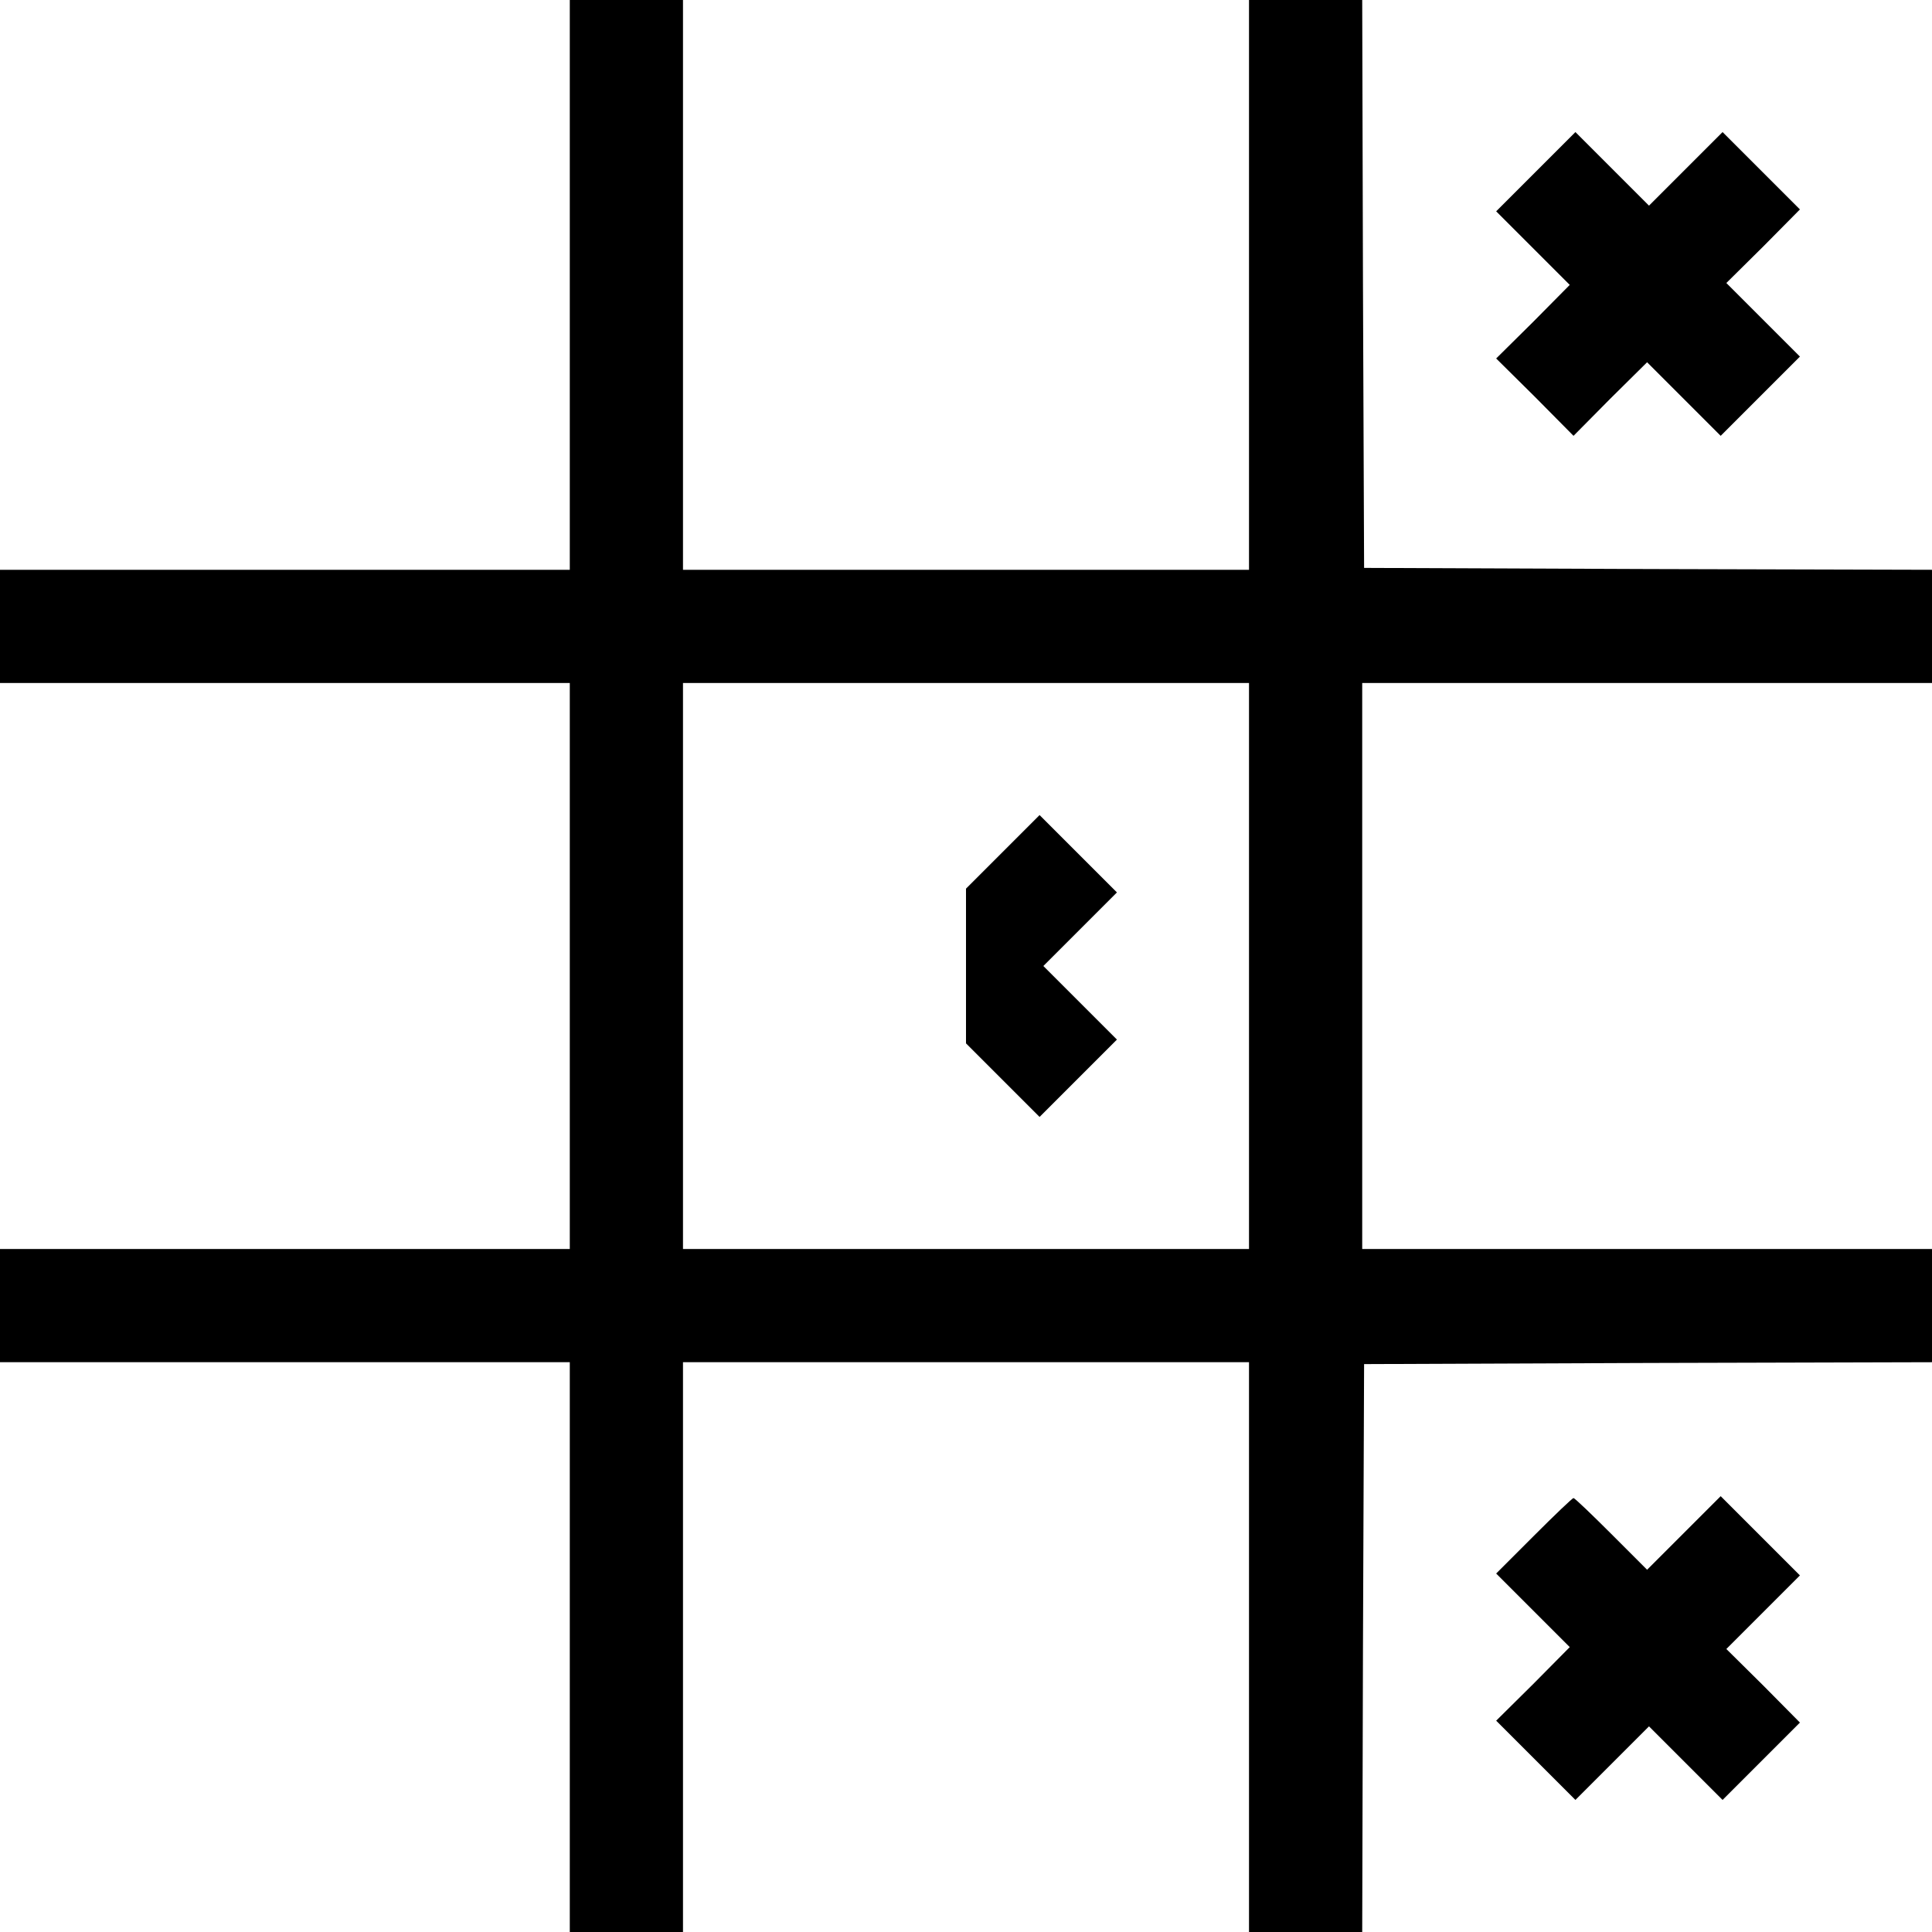 <?xml version="1.0" standalone="no"?>
<!DOCTYPE svg PUBLIC "-//W3C//DTD SVG 20010904//EN"
 "http://www.w3.org/TR/2001/REC-SVG-20010904/DTD/svg10.dtd">
<svg version="1.0" xmlns="http://www.w3.org/2000/svg"
 width="512pt" height="512pt" viewBox="0 0 512 512"
 preserveAspectRatio="xMidYMid meet">

<g transform="translate(0,512) scale(0.1,-0.1)"
fill="#000000" stroke="none">
<path d="M1510 4365 l0 -755 -755 0 -755 0 0 -150 0 -150 755 0 755 0 0 -750
0 -750 -755 0 -755 0 0 -150 0 -150 755 0 755 0 0 -755 0 -755 150 0 150 0 0
755 0 755 750 0 750 0 0 -755 0 -755 150 0 150 0 2 753 3 752 753 3 752 2 0
150 0 150 -755 0 -755 0 0 750 0 750 755 0 755 0 0 150 0 150 -752 2 -753 3
-3 753 -2 752 -150 0 -150 0 0 -755 0 -755 -750 0 -750 0 0 755 0 755 -150 0
-150 0 0 -755z m1800 -1805 l0 -750 -750 0 -750 0 0 750 0 750 750 0 750 0 0
-750z"/>
<path d="M2657 2862 l-97 -97 0 -205 0 -205 97 -97 98 -98 102 102 103 103
-97 97 -98 98 98 98 97 97 -103 103 -102 102 -98 -98z"/>
<path d="M4070 4665 l-105 -105 98 -98 97 -97 -97 -98 -98 -97 103 -102 102
-103 97 98 98 97 97 -97 98 -98 105 105 105 105 -97 97 -98 98 98 97 97 98
-102 102 -103 103 -97 -97 -98 -98 -98 98 -97 97 -105 -105z"/>
<path d="M4065 1050 l-100 -100 98 -98 97 -97 -97 -98 -98 -97 105 -105 105
-105 97 97 98 98 98 -98 97 -97 103 103 102 102 -97 98 -98 97 98 98 97 97
-105 105 -105 105 -98 -98 -97 -97 -95 95 c-52 52 -97 95 -100 95 -3 0 -50
-45 -105 -100z"/>
</g>
</svg>
